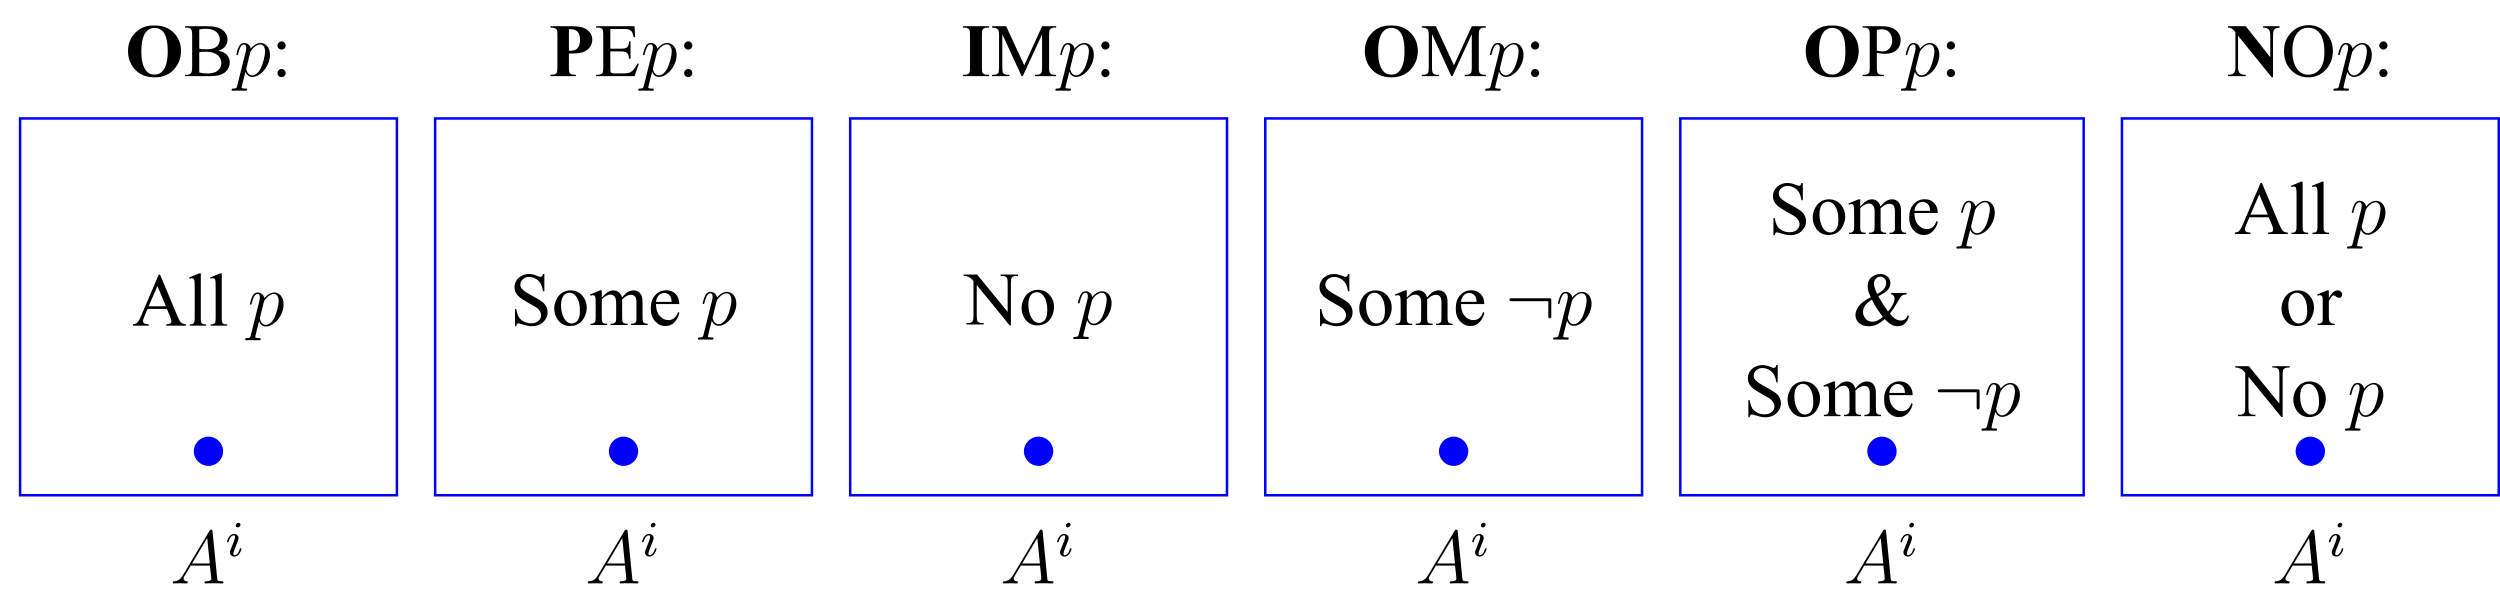 <?xml version="1.0" encoding="UTF-8"?>
<svg xmlns="http://www.w3.org/2000/svg" xmlns:xlink="http://www.w3.org/1999/xlink" width="396.6pt" height="96.54pt" viewBox="0 0 396.6 96.54" version="1.1">
<defs>
<g>
<symbol overflow="visible" id="glyph0-0">
<path style="stroke:none;" d="M 1.656 0 L 1.656 -7.469 L 7.641 -7.469 L 7.641 0 Z M 1.844 -0.188 L 7.453 -0.188 L 7.453 -7.281 L 1.844 -7.281 Z M 1.844 -0.188 "/>
</symbol>
<symbol overflow="visible" id="glyph0-1">
<path style="stroke:none;" d="M 5.469 -2.656 L 2.406 -2.656 L 1.875 -1.406 C 1.738 -1.094 1.672 -0.863 1.672 -0.719 C 1.672 -0.594 1.727 -0.484 1.844 -0.391 C 1.957 -0.297 2.203 -0.238 2.578 -0.219 L 2.578 0 L 0.094 0 L 0.094 -0.219 C 0.426 -0.27 0.641 -0.344 0.734 -0.438 C 0.93 -0.625 1.148 -1.004 1.391 -1.578 L 4.172 -8.094 L 4.391 -8.094 L 7.141 -1.516 C 7.359 -0.984 7.555 -0.641 7.734 -0.484 C 7.922 -0.328 8.176 -0.238 8.5 -0.219 L 8.5 0 L 5.375 0 L 5.375 -0.219 C 5.688 -0.227 5.898 -0.273 6.016 -0.359 C 6.129 -0.453 6.188 -0.566 6.188 -0.703 C 6.188 -0.867 6.109 -1.141 5.953 -1.516 Z M 5.312 -3.078 L 3.969 -6.281 L 2.578 -3.078 Z M 5.312 -3.078 "/>
</symbol>
<symbol overflow="visible" id="glyph0-2">
<path style="stroke:none;" d="M 2.219 -8.297 L 2.219 -1.203 C 2.219 -0.867 2.238 -0.645 2.281 -0.531 C 2.332 -0.426 2.406 -0.344 2.5 -0.281 C 2.602 -0.227 2.797 -0.203 3.078 -0.203 L 3.078 0 L 0.453 0 L 0.453 -0.203 C 0.703 -0.203 0.867 -0.227 0.953 -0.281 C 1.047 -0.332 1.117 -0.414 1.172 -0.531 C 1.223 -0.656 1.25 -0.879 1.25 -1.203 L 1.25 -6.062 C 1.25 -6.664 1.234 -7.035 1.203 -7.172 C 1.172 -7.316 1.125 -7.41 1.062 -7.453 C 1.008 -7.504 0.938 -7.531 0.844 -7.531 C 0.738 -7.531 0.609 -7.5 0.453 -7.438 L 0.359 -7.641 L 1.953 -8.297 Z M 2.219 -8.297 "/>
</symbol>
<symbol overflow="visible" id="glyph0-3">
<path style="stroke:none;" d="M 5.516 -4.031 C 6.066 -3.914 6.477 -3.734 6.75 -3.484 C 7.125 -3.117 7.312 -2.68 7.312 -2.172 C 7.312 -1.773 7.188 -1.395 6.938 -1.031 C 6.695 -0.676 6.359 -0.414 5.922 -0.25 C 5.484 -0.082 4.82 0 3.938 0 L 0.203 0 L 0.203 -0.219 L 0.5 -0.219 C 0.832 -0.219 1.066 -0.32 1.203 -0.531 C 1.297 -0.664 1.344 -0.957 1.344 -1.406 L 1.344 -6.516 C 1.344 -7.004 1.285 -7.312 1.172 -7.438 C 1.023 -7.613 0.801 -7.703 0.5 -7.703 L 0.203 -7.703 L 0.203 -7.922 L 3.625 -7.922 C 4.258 -7.922 4.77 -7.875 5.156 -7.781 C 5.738 -7.633 6.18 -7.383 6.484 -7.031 C 6.797 -6.676 6.953 -6.266 6.953 -5.797 C 6.953 -5.398 6.832 -5.047 6.594 -4.734 C 6.352 -4.422 5.992 -4.188 5.516 -4.031 Z M 2.469 -4.359 C 2.602 -4.328 2.766 -4.301 2.953 -4.281 C 3.141 -4.27 3.344 -4.266 3.562 -4.266 C 4.133 -4.266 4.562 -4.328 4.844 -4.453 C 5.133 -4.578 5.352 -4.766 5.5 -5.016 C 5.656 -5.273 5.734 -5.551 5.734 -5.844 C 5.734 -6.312 5.539 -6.707 5.156 -7.031 C 4.781 -7.352 4.234 -7.516 3.516 -7.516 C 3.129 -7.516 2.781 -7.473 2.469 -7.391 Z M 2.469 -0.578 C 2.914 -0.473 3.359 -0.422 3.797 -0.422 C 4.504 -0.422 5.039 -0.578 5.406 -0.891 C 5.781 -1.203 5.969 -1.594 5.969 -2.062 C 5.969 -2.375 5.883 -2.672 5.719 -2.953 C 5.551 -3.234 5.273 -3.457 4.891 -3.625 C 4.516 -3.789 4.051 -3.875 3.5 -3.875 C 3.258 -3.875 3.051 -3.867 2.875 -3.859 C 2.707 -3.848 2.57 -3.832 2.469 -3.812 Z M 2.469 -0.578 "/>
</symbol>
<symbol overflow="visible" id="glyph0-4">
<path style="stroke:none;" d="M 1.688 -5.516 C 1.863 -5.516 2.016 -5.445 2.141 -5.312 C 2.266 -5.188 2.328 -5.035 2.328 -4.859 C 2.328 -4.68 2.266 -4.531 2.141 -4.406 C 2.016 -4.281 1.863 -4.219 1.688 -4.219 C 1.508 -4.219 1.352 -4.281 1.219 -4.406 C 1.094 -4.531 1.031 -4.68 1.031 -4.859 C 1.031 -5.035 1.094 -5.188 1.219 -5.312 C 1.352 -5.445 1.508 -5.516 1.688 -5.516 Z M 1.672 -1.141 C 1.859 -1.141 2.016 -1.07 2.141 -0.938 C 2.266 -0.812 2.328 -0.66 2.328 -0.484 C 2.328 -0.305 2.258 -0.156 2.125 -0.031 C 2 0.094 1.848 0.156 1.672 0.156 C 1.492 0.156 1.344 0.094 1.219 -0.031 C 1.094 -0.156 1.031 -0.305 1.031 -0.484 C 1.031 -0.66 1.094 -0.812 1.219 -0.938 C 1.344 -1.07 1.492 -1.141 1.672 -1.141 Z M 1.672 -1.141 "/>
</symbol>
<symbol overflow="visible" id="glyph0-5">
<path style="stroke:none;" d="M 5.484 -8.094 L 5.484 -5.359 L 5.266 -5.359 C 5.191 -5.879 5.062 -6.297 4.875 -6.609 C 4.695 -6.922 4.441 -7.164 4.109 -7.344 C 3.773 -7.531 3.43 -7.625 3.078 -7.625 C 2.672 -7.625 2.332 -7.5 2.062 -7.25 C 1.801 -7.008 1.672 -6.734 1.672 -6.422 C 1.672 -6.172 1.754 -5.945 1.922 -5.75 C 2.16 -5.457 2.734 -5.07 3.641 -4.594 C 4.379 -4.188 4.883 -3.879 5.156 -3.672 C 5.426 -3.461 5.633 -3.211 5.781 -2.922 C 5.926 -2.629 6 -2.328 6 -2.016 C 6 -1.422 5.766 -0.906 5.297 -0.469 C 4.836 -0.031 4.242 0.188 3.516 0.188 C 3.285 0.188 3.066 0.164 2.859 0.125 C 2.742 0.102 2.492 0.035 2.109 -0.078 C 1.734 -0.203 1.492 -0.266 1.391 -0.266 C 1.297 -0.266 1.219 -0.234 1.156 -0.172 C 1.102 -0.117 1.062 0 1.031 0.188 L 0.828 0.188 L 0.828 -2.531 L 1.031 -2.531 C 1.133 -1.969 1.27 -1.539 1.438 -1.25 C 1.613 -0.969 1.879 -0.734 2.234 -0.547 C 2.586 -0.367 2.973 -0.281 3.391 -0.281 C 3.879 -0.281 4.266 -0.406 4.547 -0.656 C 4.828 -0.914 4.969 -1.219 4.969 -1.562 C 4.969 -1.758 4.91 -1.957 4.797 -2.156 C 4.691 -2.352 4.531 -2.539 4.312 -2.719 C 4.156 -2.832 3.738 -3.078 3.062 -3.453 C 2.383 -3.836 1.898 -4.141 1.609 -4.359 C 1.328 -4.586 1.113 -4.836 0.969 -5.109 C 0.82 -5.379 0.75 -5.68 0.75 -6.016 C 0.75 -6.578 0.961 -7.062 1.391 -7.469 C 1.828 -7.883 2.383 -8.094 3.062 -8.094 C 3.477 -8.094 3.926 -7.988 4.406 -7.781 C 4.625 -7.688 4.773 -7.641 4.859 -7.641 C 4.961 -7.641 5.047 -7.672 5.109 -7.734 C 5.172 -7.797 5.223 -7.914 5.266 -8.094 Z M 5.484 -8.094 "/>
</symbol>
<symbol overflow="visible" id="glyph0-6">
<path style="stroke:none;" d="M 2.984 -5.5 C 3.797 -5.5 4.445 -5.191 4.938 -4.578 C 5.352 -4.055 5.562 -3.453 5.562 -2.766 C 5.562 -2.285 5.445 -1.801 5.219 -1.312 C 4.988 -0.82 4.672 -0.453 4.266 -0.203 C 3.867 0.035 3.422 0.156 2.922 0.156 C 2.117 0.156 1.477 -0.16 1 -0.797 C 0.602 -1.336 0.406 -1.945 0.406 -2.625 C 0.406 -3.113 0.523 -3.598 0.766 -4.078 C 1.004 -4.566 1.32 -4.926 1.719 -5.156 C 2.125 -5.383 2.547 -5.5 2.984 -5.5 Z M 2.812 -5.125 C 2.602 -5.125 2.395 -5.062 2.188 -4.938 C 1.977 -4.812 1.805 -4.594 1.672 -4.281 C 1.547 -3.977 1.484 -3.586 1.484 -3.109 C 1.484 -2.328 1.641 -1.656 1.953 -1.094 C 2.266 -0.531 2.672 -0.25 3.172 -0.25 C 3.547 -0.25 3.859 -0.406 4.109 -0.719 C 4.359 -1.031 4.484 -1.566 4.484 -2.328 C 4.484 -3.273 4.273 -4.02 3.859 -4.562 C 3.586 -4.938 3.238 -5.125 2.812 -5.125 Z M 2.812 -5.125 "/>
</symbol>
<symbol overflow="visible" id="glyph0-7">
<path style="stroke:none;" d="M 1.969 -4.359 C 2.352 -4.754 2.582 -4.977 2.656 -5.031 C 2.82 -5.188 3.004 -5.301 3.203 -5.375 C 3.41 -5.457 3.613 -5.5 3.812 -5.5 C 4.145 -5.5 4.43 -5.398 4.672 -5.203 C 4.922 -5.016 5.086 -4.734 5.172 -4.359 C 5.566 -4.828 5.898 -5.133 6.172 -5.281 C 6.453 -5.426 6.738 -5.5 7.031 -5.5 C 7.312 -5.5 7.562 -5.426 7.781 -5.281 C 8.008 -5.133 8.188 -4.895 8.312 -4.562 C 8.395 -4.344 8.438 -3.988 8.438 -3.5 L 8.438 -1.203 C 8.438 -0.867 8.461 -0.641 8.516 -0.516 C 8.555 -0.43 8.629 -0.359 8.734 -0.297 C 8.836 -0.234 9.008 -0.203 9.25 -0.203 L 9.25 0 L 6.609 0 L 6.609 -0.203 L 6.719 -0.203 C 6.945 -0.203 7.125 -0.25 7.25 -0.344 C 7.344 -0.406 7.41 -0.504 7.453 -0.641 C 7.461 -0.703 7.469 -0.891 7.469 -1.203 L 7.469 -3.5 C 7.469 -3.938 7.414 -4.25 7.312 -4.438 C 7.156 -4.676 6.91 -4.797 6.578 -4.797 C 6.379 -4.797 6.176 -4.742 5.969 -4.641 C 5.758 -4.547 5.504 -4.359 5.203 -4.078 L 5.188 -4.016 L 5.203 -3.766 L 5.203 -1.203 C 5.203 -0.836 5.223 -0.609 5.266 -0.516 C 5.305 -0.43 5.383 -0.359 5.5 -0.297 C 5.613 -0.234 5.805 -0.203 6.078 -0.203 L 6.078 0 L 3.375 0 L 3.375 -0.203 C 3.664 -0.203 3.867 -0.238 3.984 -0.312 C 4.098 -0.383 4.176 -0.488 4.219 -0.625 C 4.238 -0.695 4.25 -0.891 4.25 -1.203 L 4.25 -3.5 C 4.25 -3.938 4.18 -4.254 4.047 -4.453 C 3.879 -4.703 3.641 -4.828 3.328 -4.828 C 3.117 -4.828 2.91 -4.77 2.703 -4.656 C 2.379 -4.477 2.133 -4.285 1.969 -4.078 L 1.969 -1.203 C 1.969 -0.859 1.988 -0.633 2.031 -0.531 C 2.082 -0.426 2.156 -0.344 2.25 -0.281 C 2.344 -0.227 2.535 -0.203 2.828 -0.203 L 2.828 0 L 0.188 0 L 0.188 -0.203 C 0.426 -0.203 0.594 -0.227 0.688 -0.281 C 0.789 -0.344 0.867 -0.43 0.922 -0.547 C 0.973 -0.66 1 -0.879 1 -1.203 L 1 -3.25 C 1 -3.832 0.984 -4.211 0.953 -4.391 C 0.922 -4.516 0.875 -4.602 0.812 -4.656 C 0.758 -4.707 0.68 -4.734 0.578 -4.734 C 0.473 -4.734 0.344 -4.703 0.188 -4.641 L 0.094 -4.844 L 1.703 -5.5 L 1.969 -5.5 Z M 1.969 -4.359 "/>
</symbol>
<symbol overflow="visible" id="glyph0-8">
<path style="stroke:none;" d="M 1.266 -3.328 C 1.266 -2.535 1.457 -1.914 1.844 -1.469 C 2.238 -1.008 2.695 -0.781 3.219 -0.781 C 3.57 -0.781 3.875 -0.875 4.125 -1.062 C 4.383 -1.258 4.602 -1.594 4.781 -2.062 L 4.969 -1.953 C 4.883 -1.422 4.645 -0.938 4.25 -0.5 C 3.863 -0.062 3.375 0.156 2.781 0.156 C 2.133 0.156 1.582 -0.094 1.125 -0.594 C 0.664 -1.094 0.438 -1.766 0.438 -2.609 C 0.438 -3.516 0.672 -4.223 1.141 -4.734 C 1.609 -5.254 2.195 -5.516 2.906 -5.516 C 3.508 -5.516 4.004 -5.316 4.391 -4.922 C 4.773 -4.523 4.969 -3.992 4.969 -3.328 Z M 1.266 -3.672 L 3.75 -3.672 C 3.727 -4.016 3.688 -4.254 3.625 -4.391 C 3.531 -4.609 3.383 -4.781 3.188 -4.906 C 3 -5.031 2.797 -5.094 2.578 -5.094 C 2.254 -5.094 1.969 -4.969 1.719 -4.719 C 1.469 -4.469 1.316 -4.117 1.266 -3.672 Z M 1.266 -3.672 "/>
</symbol>
<symbol overflow="visible" id="glyph0-9">
<path style="stroke:none;" d="M 2.5 -7.484 L 2.5 -4.359 L 4.234 -4.359 C 4.691 -4.359 4.992 -4.426 5.141 -4.562 C 5.348 -4.738 5.461 -5.051 5.484 -5.5 L 5.703 -5.5 L 5.703 -2.75 L 5.484 -2.75 C 5.43 -3.133 5.375 -3.379 5.312 -3.484 C 5.25 -3.617 5.133 -3.723 4.969 -3.797 C 4.812 -3.879 4.566 -3.922 4.234 -3.922 L 2.5 -3.922 L 2.5 -1.312 C 2.5 -0.969 2.516 -0.754 2.547 -0.672 C 2.578 -0.598 2.629 -0.539 2.703 -0.5 C 2.785 -0.457 2.938 -0.438 3.156 -0.438 L 4.5 -0.438 C 4.945 -0.438 5.27 -0.469 5.469 -0.531 C 5.664 -0.594 5.859 -0.711 6.047 -0.891 C 6.297 -1.129 6.547 -1.492 6.797 -1.984 L 7.031 -1.984 L 6.344 0 L 0.25 0 L 0.25 -0.219 L 0.531 -0.219 C 0.719 -0.219 0.895 -0.258 1.062 -0.344 C 1.188 -0.406 1.27 -0.5 1.312 -0.625 C 1.352 -0.75 1.375 -1.004 1.375 -1.391 L 1.375 -6.531 C 1.375 -7.039 1.32 -7.352 1.219 -7.469 C 1.082 -7.625 0.852 -7.703 0.531 -7.703 L 0.25 -7.703 L 0.25 -7.922 L 6.344 -7.922 L 6.438 -6.188 L 6.203 -6.188 C 6.117 -6.602 6.023 -6.883 5.922 -7.031 C 5.828 -7.188 5.68 -7.305 5.484 -7.391 C 5.336 -7.453 5.066 -7.484 4.672 -7.484 Z M 2.5 -7.484 "/>
</symbol>
<symbol overflow="visible" id="glyph0-10">
<path style="stroke:none;" d="M -0.156 -7.922 L 1.984 -7.922 L 6.828 -1.984 L 6.828 -6.547 C 6.828 -7.023 6.773 -7.328 6.672 -7.453 C 6.523 -7.617 6.297 -7.703 5.984 -7.703 L 5.703 -7.703 L 5.703 -7.922 L 8.469 -7.922 L 8.469 -7.703 L 8.188 -7.703 C 7.852 -7.703 7.613 -7.598 7.469 -7.391 C 7.383 -7.266 7.344 -6.984 7.344 -6.547 L 7.344 0.125 L 7.125 0.125 L 1.922 -6.25 L 1.922 -1.375 C 1.922 -0.883 1.973 -0.582 2.078 -0.469 C 2.223 -0.301 2.445 -0.219 2.75 -0.219 L 3.031 -0.219 L 3.031 0 L 0.281 0 L 0.281 -0.219 L 0.547 -0.219 C 0.891 -0.219 1.129 -0.316 1.266 -0.516 C 1.359 -0.641 1.406 -0.926 1.406 -1.375 L 1.406 -6.875 C 1.176 -7.145 1 -7.32 0.875 -7.406 C 0.758 -7.488 0.586 -7.566 0.359 -7.641 C 0.242 -7.68 0.07 -7.703 -0.156 -7.703 Z M -0.156 -7.922 "/>
</symbol>
<symbol overflow="visible" id="glyph0-11">
<path style="stroke:none;" d="M 4.891 0 L 1.828 -6.656 L 1.828 -1.375 C 1.828 -0.883 1.879 -0.582 1.984 -0.469 C 2.129 -0.301 2.359 -0.219 2.672 -0.219 L 2.953 -0.219 L 2.953 0 L 0.203 0 L 0.203 -0.219 L 0.484 -0.219 C 0.816 -0.219 1.051 -0.316 1.188 -0.516 C 1.27 -0.641 1.312 -0.926 1.312 -1.375 L 1.312 -6.547 C 1.312 -6.891 1.273 -7.141 1.203 -7.297 C 1.148 -7.41 1.051 -7.504 0.906 -7.578 C 0.758 -7.66 0.523 -7.703 0.203 -7.703 L 0.203 -7.922 L 2.438 -7.922 L 5.312 -1.719 L 8.141 -7.922 L 10.375 -7.922 L 10.375 -7.703 L 10.109 -7.703 C 9.766 -7.703 9.523 -7.598 9.391 -7.391 C 9.297 -7.266 9.25 -6.984 9.25 -6.547 L 9.25 -1.375 C 9.25 -0.883 9.305 -0.582 9.422 -0.469 C 9.566 -0.301 9.797 -0.219 10.109 -0.219 L 10.375 -0.219 L 10.375 0 L 7.016 0 L 7.016 -0.219 L 7.297 -0.219 C 7.629 -0.219 7.863 -0.316 8 -0.516 C 8.094 -0.641 8.141 -0.926 8.141 -1.375 L 8.141 -6.656 L 5.078 0 Z M 4.891 0 "/>
</symbol>
<symbol overflow="visible" id="glyph0-12">
<path style="stroke:none;" d="M 6.094 -5.094 L 8.547 -5.094 L 8.547 -4.875 C 8.211 -4.852 7.961 -4.781 7.797 -4.656 C 7.641 -4.531 7.391 -4.156 7.047 -3.531 C 6.703 -2.914 6.316 -2.344 5.891 -1.812 C 6.234 -1.406 6.539 -1.117 6.812 -0.953 C 7.082 -0.797 7.359 -0.719 7.641 -0.719 C 7.91 -0.719 8.141 -0.789 8.328 -0.938 C 8.516 -1.082 8.645 -1.297 8.719 -1.578 L 8.938 -1.422 C 8.789 -0.867 8.555 -0.461 8.234 -0.203 C 7.922 0.055 7.551 0.188 7.125 0.188 C 6.801 0.188 6.473 0.098 6.141 -0.078 C 5.816 -0.254 5.461 -0.547 5.078 -0.953 C 4.598 -0.523 4.16 -0.227 3.766 -0.062 C 3.379 0.102 2.969 0.188 2.531 0.188 C 1.883 0.188 1.375 0.016 1 -0.328 C 0.625 -0.672 0.438 -1.082 0.438 -1.562 C 0.438 -2.031 0.602 -2.5 0.938 -2.969 C 1.281 -3.438 1.922 -3.922 2.859 -4.422 C 2.672 -4.828 2.539 -5.16 2.469 -5.422 C 2.406 -5.68 2.375 -5.926 2.375 -6.156 C 2.375 -6.82 2.617 -7.332 3.109 -7.688 C 3.492 -7.957 3.93 -8.094 4.422 -8.094 C 4.879 -8.094 5.254 -7.953 5.547 -7.672 C 5.836 -7.398 5.984 -7.066 5.984 -6.672 C 5.984 -6.254 5.844 -5.891 5.562 -5.578 C 5.281 -5.273 4.781 -4.938 4.062 -4.562 C 4.562 -3.688 5.078 -2.879 5.609 -2.141 C 6.297 -2.961 6.641 -3.656 6.641 -4.219 C 6.641 -4.395 6.582 -4.551 6.469 -4.688 C 6.383 -4.789 6.258 -4.852 6.094 -4.875 Z M 3.875 -4.938 C 4.352 -5.164 4.711 -5.426 4.953 -5.719 C 5.191 -6.008 5.312 -6.336 5.312 -6.703 C 5.312 -6.984 5.223 -7.211 5.047 -7.391 C 4.879 -7.578 4.664 -7.672 4.406 -7.672 C 4.07 -7.672 3.816 -7.551 3.641 -7.312 C 3.461 -7.082 3.375 -6.852 3.375 -6.625 C 3.375 -6.438 3.406 -6.223 3.469 -5.984 C 3.539 -5.742 3.676 -5.395 3.875 -4.938 Z M 4.781 -1.297 C 4.258 -1.992 3.898 -2.504 3.703 -2.828 C 3.504 -3.148 3.285 -3.551 3.047 -4.031 C 2.586 -3.758 2.238 -3.461 2 -3.141 C 1.758 -2.816 1.641 -2.469 1.641 -2.094 C 1.641 -1.676 1.773 -1.312 2.047 -1 C 2.316 -0.688 2.68 -0.531 3.141 -0.531 C 3.379 -0.531 3.613 -0.578 3.844 -0.672 C 4.07 -0.766 4.383 -0.973 4.781 -1.297 Z M 4.781 -1.297 "/>
</symbol>
<symbol overflow="visible" id="glyph0-13">
<path style="stroke:none;" d="M 2.453 -3.703 L 2.453 -1.406 C 2.453 -0.906 2.504 -0.594 2.609 -0.469 C 2.766 -0.301 2.988 -0.219 3.281 -0.219 L 3.594 -0.219 L 3.594 0 L 0.203 0 L 0.203 -0.219 L 0.5 -0.219 C 0.832 -0.219 1.07 -0.328 1.219 -0.547 C 1.289 -0.66 1.328 -0.945 1.328 -1.406 L 1.328 -6.516 C 1.328 -7.016 1.273 -7.32 1.172 -7.438 C 1.023 -7.613 0.801 -7.703 0.5 -7.703 L 0.203 -7.703 L 0.203 -7.922 L 3.094 -7.922 C 3.801 -7.922 4.359 -7.844 4.766 -7.688 C 5.18 -7.539 5.531 -7.297 5.812 -6.953 C 6.094 -6.609 6.234 -6.195 6.234 -5.719 C 6.234 -5.07 6.02 -4.547 5.594 -4.141 C 5.164 -3.742 4.562 -3.547 3.781 -3.547 C 3.594 -3.547 3.383 -3.555 3.156 -3.578 C 2.938 -3.609 2.703 -3.648 2.453 -3.703 Z M 2.453 -4.031 C 2.66 -4 2.844 -3.973 3 -3.953 C 3.156 -3.93 3.289 -3.922 3.406 -3.922 C 3.812 -3.922 4.16 -4.078 4.453 -4.391 C 4.742 -4.703 4.891 -5.109 4.891 -5.609 C 4.891 -5.953 4.82 -6.27 4.688 -6.562 C 4.551 -6.852 4.352 -7.07 4.094 -7.219 C 3.832 -7.363 3.539 -7.438 3.219 -7.438 C 3.02 -7.438 2.766 -7.398 2.453 -7.328 Z M 2.453 -4.031 "/>
</symbol>
<symbol overflow="visible" id="glyph0-14">
<path style="stroke:none;" d="M 1.938 -5.5 L 1.938 -4.297 C 2.383 -5.098 2.844 -5.5 3.312 -5.5 C 3.531 -5.5 3.707 -5.43 3.844 -5.297 C 3.988 -5.172 4.062 -5.023 4.062 -4.859 C 4.062 -4.703 4.008 -4.57 3.906 -4.469 C 3.801 -4.363 3.68 -4.312 3.547 -4.312 C 3.41 -4.312 3.254 -4.379 3.078 -4.516 C 2.91 -4.648 2.785 -4.719 2.703 -4.719 C 2.641 -4.719 2.566 -4.676 2.484 -4.594 C 2.305 -4.438 2.125 -4.176 1.938 -3.812 L 1.938 -1.25 C 1.938 -0.957 1.973 -0.734 2.047 -0.578 C 2.098 -0.473 2.188 -0.383 2.312 -0.312 C 2.445 -0.238 2.633 -0.203 2.875 -0.203 L 2.875 0 L 0.141 0 L 0.141 -0.203 C 0.41 -0.203 0.609 -0.25 0.734 -0.344 C 0.836 -0.406 0.91 -0.504 0.953 -0.641 C 0.961 -0.703 0.969 -0.891 0.969 -1.203 L 0.969 -3.281 C 0.969 -3.895 0.957 -4.258 0.938 -4.375 C 0.914 -4.5 0.867 -4.586 0.797 -4.641 C 0.723 -4.703 0.641 -4.734 0.547 -4.734 C 0.422 -4.734 0.285 -4.703 0.141 -4.641 L 0.078 -4.844 L 1.688 -5.5 Z M 1.938 -5.5 "/>
</symbol>
<symbol overflow="visible" id="glyph0-15">
<path style="stroke:none;" d="M 4.375 -8.094 C 5.395 -8.094 6.281 -7.703 7.031 -6.922 C 7.789 -6.141 8.172 -5.164 8.172 -4 C 8.172 -2.801 7.789 -1.801 7.031 -1 C 6.27 -0.207 5.352 0.188 4.281 0.188 C 3.188 0.188 2.27 -0.195 1.531 -0.969 C 0.789 -1.75 0.422 -2.754 0.422 -3.984 C 0.422 -5.242 0.848 -6.27 1.703 -7.062 C 2.441 -7.75 3.332 -8.094 4.375 -8.094 Z M 4.266 -7.672 C 3.555 -7.672 2.988 -7.406 2.562 -6.875 C 2.02 -6.227 1.75 -5.273 1.75 -4.016 C 1.75 -2.723 2.023 -1.727 2.578 -1.031 C 3.004 -0.5 3.566 -0.234 4.266 -0.234 C 5.004 -0.234 5.613 -0.52 6.094 -1.094 C 6.582 -1.676 6.828 -2.594 6.828 -3.844 C 6.828 -5.195 6.562 -6.207 6.031 -6.875 C 5.602 -7.406 5.016 -7.672 4.266 -7.672 Z M 4.266 -7.672 "/>
</symbol>
<symbol overflow="visible" id="glyph1-0">
<path style="stroke:none;" d=""/>
</symbol>
<symbol overflow="visible" id="glyph1-1">
<path style="stroke:none;" d="M 0.516 1.516 C 0.438 1.875 0.375 1.969 -0.109 1.969 C -0.25 1.969 -0.375 1.969 -0.375 2.203 C -0.375 2.219 -0.359 2.312 -0.234 2.312 C -0.078 2.312 0.094 2.297 0.25 2.297 L 0.766 2.297 C 1.016 2.297 1.625 2.312 1.875 2.312 C 1.953 2.312 2.094 2.312 2.094 2.109 C 2.094 1.969 2.016 1.969 1.812 1.969 C 1.25 1.969 1.219 1.891 1.219 1.797 C 1.219 1.656 1.75 -0.406 1.828 -0.688 C 1.953 -0.344 2.281 0.125 2.906 0.125 C 4.25 0.125 5.719 -1.641 5.719 -3.391 C 5.719 -4.5 5.094 -5.266 4.203 -5.266 C 3.438 -5.266 2.781 -4.531 2.656 -4.359 C 2.562 -4.953 2.094 -5.266 1.609 -5.266 C 1.266 -5.266 0.984 -5.109 0.766 -4.656 C 0.547 -4.219 0.375 -3.484 0.375 -3.438 C 0.375 -3.391 0.438 -3.328 0.516 -3.328 C 0.609 -3.328 0.625 -3.344 0.688 -3.625 C 0.875 -4.328 1.094 -5.031 1.578 -5.031 C 1.859 -5.031 1.953 -4.844 1.953 -4.484 C 1.953 -4.203 1.906 -4.078 1.859 -3.859 Z M 2.578 -3.734 C 2.672 -4.062 3 -4.406 3.188 -4.578 C 3.328 -4.703 3.719 -5.031 4.172 -5.031 C 4.703 -5.031 4.938 -4.5 4.938 -3.891 C 4.938 -3.312 4.609 -1.953 4.297 -1.344 C 4 -0.688 3.453 -0.125 2.906 -0.125 C 2.094 -0.125 1.953 -1.141 1.953 -1.188 C 1.953 -1.234 1.984 -1.328 2 -1.391 Z M 2.578 -3.734 "/>
</symbol>
<symbol overflow="visible" id="glyph1-2">
<path style="stroke:none;" d="M 2.031 -1.328 C 1.609 -0.625 1.203 -0.375 0.641 -0.344 C 0.5 -0.328 0.406 -0.328 0.406 -0.125 C 0.406 -0.047 0.469 0 0.547 0 C 0.766 0 1.297 -0.031 1.516 -0.031 C 1.859 -0.031 2.25 0 2.578 0 C 2.656 0 2.797 0 2.797 -0.234 C 2.797 -0.328 2.703 -0.344 2.625 -0.344 C 2.359 -0.375 2.125 -0.469 2.125 -0.75 C 2.125 -0.922 2.203 -1.047 2.359 -1.312 L 3.266 -2.828 L 6.312 -2.828 C 6.328 -2.719 6.328 -2.625 6.328 -2.516 C 6.375 -2.203 6.516 -0.953 6.516 -0.734 C 6.516 -0.375 5.906 -0.344 5.719 -0.344 C 5.578 -0.344 5.453 -0.344 5.453 -0.125 C 5.453 0 5.562 0 5.625 0 C 5.828 0 6.078 -0.031 6.281 -0.031 L 6.953 -0.031 C 7.688 -0.031 8.219 0 8.219 0 C 8.312 0 8.438 0 8.438 -0.234 C 8.438 -0.344 8.328 -0.344 8.156 -0.344 C 7.5 -0.344 7.484 -0.453 7.453 -0.812 L 6.719 -8.266 C 6.688 -8.516 6.641 -8.531 6.516 -8.531 C 6.391 -8.531 6.328 -8.516 6.219 -8.328 Z M 3.469 -3.172 L 5.875 -7.188 L 6.281 -3.172 Z M 3.469 -3.172 "/>
</symbol>
<symbol overflow="visible" id="glyph2-0">
<path style="stroke:none;" d="M 1.656 0 L 1.656 -7.469 L 7.641 -7.469 L 7.641 0 Z M 1.844 -0.188 L 7.453 -0.188 L 7.453 -7.281 L 1.844 -7.281 Z M 1.844 -0.188 "/>
</symbol>
<symbol overflow="visible" id="glyph2-1">
<path style="stroke:none;" d="M 4.609 -8.031 C 5.867 -8.07 6.895 -7.703 7.688 -6.922 C 8.477 -6.141 8.875 -5.16 8.875 -3.984 C 8.875 -2.984 8.578 -2.102 7.984 -1.344 C 7.211 -0.32 6.113 0.188 4.688 0.188 C 3.27 0.188 2.172 -0.297 1.391 -1.266 C 0.773 -2.023 0.469 -2.93 0.469 -3.984 C 0.469 -5.16 0.863 -6.141 1.656 -6.922 C 2.457 -7.703 3.441 -8.07 4.609 -8.031 Z M 4.688 -7.656 C 3.957 -7.656 3.406 -7.285 3.031 -6.547 C 2.727 -5.93 2.578 -5.055 2.578 -3.922 C 2.578 -2.578 2.812 -1.582 3.281 -0.938 C 3.613 -0.477 4.078 -0.25 4.672 -0.25 C 5.078 -0.25 5.41 -0.348 5.672 -0.547 C 6.016 -0.797 6.281 -1.191 6.469 -1.734 C 6.664 -2.285 6.766 -3 6.766 -3.875 C 6.766 -4.926 6.664 -5.711 6.469 -6.234 C 6.281 -6.754 6.035 -7.117 5.734 -7.328 C 5.43 -7.547 5.082 -7.656 4.688 -7.656 Z M 4.688 -7.656 "/>
</symbol>
<symbol overflow="visible" id="glyph2-2">
<path style="stroke:none;" d="M 3.234 -3.578 L 3.234 -1.391 C 3.234 -0.961 3.258 -0.691 3.312 -0.578 C 3.363 -0.473 3.453 -0.383 3.578 -0.312 C 3.711 -0.25 3.961 -0.219 4.328 -0.219 L 4.328 0 L 0.297 0 L 0.297 -0.219 C 0.672 -0.219 0.922 -0.25 1.047 -0.312 C 1.18 -0.383 1.273 -0.473 1.328 -0.578 C 1.379 -0.691 1.406 -0.961 1.406 -1.391 L 1.406 -6.531 C 1.406 -6.957 1.379 -7.223 1.328 -7.328 C 1.273 -7.441 1.18 -7.531 1.047 -7.594 C 0.91 -7.664 0.66 -7.703 0.297 -7.703 L 0.297 -7.922 L 3.75 -7.922 C 4.883 -7.922 5.695 -7.719 6.188 -7.312 C 6.688 -6.906 6.938 -6.398 6.938 -5.797 C 6.938 -5.273 6.773 -4.832 6.453 -4.469 C 6.141 -4.102 5.703 -3.852 5.141 -3.719 C 4.766 -3.625 4.129 -3.578 3.234 -3.578 Z M 3.234 -7.453 L 3.234 -4.031 C 3.359 -4.031 3.453 -4.031 3.516 -4.031 C 3.992 -4.031 4.359 -4.172 4.609 -4.453 C 4.867 -4.734 5 -5.172 5 -5.766 C 5 -6.348 4.867 -6.773 4.609 -7.047 C 4.359 -7.316 3.977 -7.453 3.469 -7.453 Z M 3.234 -7.453 "/>
</symbol>
<symbol overflow="visible" id="glyph2-3">
<path style="stroke:none;" d="M 4.375 -0.219 L 4.375 0 L 0.234 0 L 0.234 -0.219 L 0.5 -0.219 C 0.727 -0.219 0.914 -0.258 1.062 -0.344 C 1.156 -0.395 1.234 -0.488 1.297 -0.625 C 1.336 -0.719 1.359 -0.961 1.359 -1.359 L 1.359 -6.562 C 1.359 -6.969 1.332 -7.219 1.281 -7.312 C 1.238 -7.414 1.148 -7.504 1.016 -7.578 C 0.891 -7.66 0.719 -7.703 0.5 -7.703 L 0.234 -7.703 L 0.234 -7.922 L 4.375 -7.922 L 4.375 -7.703 L 4.109 -7.703 C 3.879 -7.703 3.695 -7.66 3.562 -7.578 C 3.457 -7.523 3.379 -7.43 3.328 -7.297 C 3.273 -7.203 3.25 -6.957 3.25 -6.562 L 3.25 -1.359 C 3.25 -0.953 3.27 -0.695 3.312 -0.594 C 3.363 -0.488 3.453 -0.398 3.578 -0.328 C 3.711 -0.254 3.891 -0.219 4.109 -0.219 Z M 4.375 -0.219 "/>
</symbol>
<symbol overflow="visible" id="glyph2-4">
<path style="stroke:none;" d="M 2.984 -7.922 L 6.875 -3 L 6.875 -6.406 C 6.875 -6.883 6.805 -7.207 6.672 -7.375 C 6.484 -7.594 6.172 -7.703 5.734 -7.703 L 5.734 -7.922 L 8.359 -7.922 L 8.359 -7.703 C 8.016 -7.66 7.785 -7.602 7.672 -7.531 C 7.555 -7.469 7.469 -7.359 7.406 -7.203 C 7.344 -7.047 7.312 -6.781 7.312 -6.406 L 7.312 0.188 L 7.109 0.188 L 1.766 -6.406 L 1.766 -1.375 C 1.766 -0.914 1.867 -0.609 2.078 -0.453 C 2.285 -0.297 2.523 -0.219 2.797 -0.219 L 2.984 -0.219 L 2.984 0 L 0.172 0 L 0.172 -0.219 C 0.609 -0.219 0.91 -0.305 1.078 -0.484 C 1.254 -0.66 1.344 -0.957 1.344 -1.375 L 1.344 -6.969 L 1.172 -7.172 C 1.004 -7.379 0.852 -7.516 0.719 -7.578 C 0.594 -7.648 0.41 -7.691 0.172 -7.703 L 0.172 -7.922 Z M 2.984 -7.922 "/>
</symbol>
<symbol overflow="visible" id="glyph3-0">
<path style="stroke:none;" d=""/>
</symbol>
<symbol overflow="visible" id="glyph3-1">
<path style="stroke:none;" d="M 2.375 -4.969 C 2.375 -5.141 2.25 -5.281 2.062 -5.281 C 1.859 -5.281 1.625 -5.078 1.625 -4.844 C 1.625 -4.672 1.75 -4.547 1.938 -4.547 C 2.141 -4.547 2.375 -4.734 2.375 -4.969 Z M 1.219 -2.047 L 0.781 -0.953 C 0.734 -0.828 0.703 -0.734 0.703 -0.594 C 0.703 -0.203 1 0.078 1.422 0.078 C 2.203 0.078 2.531 -1.031 2.531 -1.141 C 2.531 -1.219 2.469 -1.25 2.406 -1.25 C 2.312 -1.25 2.297 -1.188 2.266 -1.109 C 2.094 -0.469 1.766 -0.141 1.438 -0.141 C 1.344 -0.141 1.25 -0.188 1.25 -0.391 C 1.25 -0.594 1.312 -0.734 1.406 -0.984 C 1.484 -1.188 1.562 -1.406 1.656 -1.625 L 1.906 -2.266 C 1.969 -2.453 2.078 -2.703 2.078 -2.844 C 2.078 -3.234 1.75 -3.516 1.344 -3.516 C 0.578 -3.516 0.234 -2.406 0.234 -2.297 C 0.234 -2.219 0.297 -2.188 0.359 -2.188 C 0.469 -2.188 0.469 -2.234 0.5 -2.312 C 0.719 -3.078 1.078 -3.297 1.328 -3.297 C 1.438 -3.297 1.516 -3.25 1.516 -3.031 C 1.516 -2.953 1.5 -2.844 1.422 -2.594 Z M 1.219 -2.047 "/>
</symbol>
<symbol overflow="visible" id="glyph4-0">
<path style="stroke:none;" d=""/>
</symbol>
<symbol overflow="visible" id="glyph4-1">
<path style="stroke:none;" d="M 5.312 -2.984 C 5.312 -4.266 4.25 -5.312 2.984 -5.312 C 1.703 -5.312 0.656 -4.25 0.656 -2.984 C 0.656 -1.719 1.703 -0.672 2.984 -0.672 C 4.25 -0.672 5.312 -1.703 5.312 -2.984 Z M 5.312 -2.984 "/>
</symbol>
<symbol overflow="visible" id="glyph4-2">
<path style="stroke:none;" d="M 7.297 -3.828 C 7.297 -4.219 7.266 -4.25 6.891 -4.25 L 1.078 -4.25 C 0.875 -4.25 0.656 -4.25 0.656 -4.016 C 0.656 -3.781 0.875 -3.781 1.078 -3.781 L 6.828 -3.781 L 6.828 -1.5 C 6.828 -1.281 6.828 -1.062 7.062 -1.062 C 7.297 -1.062 7.297 -1.281 7.297 -1.5 Z M 7.297 -3.828 "/>
</symbol>
</g>
<clipPath id="clip1">
  <path d="M 336 18 L 396.602 18 L 396.602 79 L 336 79 Z M 336 18 "/>
</clipPath>
</defs>
<g id="surface1">
<path style="fill:none;stroke-width:0.399;stroke-linecap:butt;stroke-linejoin:miter;stroke:rgb(0%,0%,100%);stroke-opacity:1;stroke-miterlimit:10;" d="M -29.889 -29.889 L 29.889 -29.889 L 29.889 29.888 L -29.889 29.888 Z M -29.889 -29.889 " transform="matrix(1,0,0,-1,33.076,48.677)"/>
<g style="fill:rgb(0%,0%,0%);fill-opacity:1;">
  <use xlink:href="#glyph0-1" x="21.006" y="51.665"/>
  <use xlink:href="#glyph0-2" x="29.638" y="51.665"/>
  <use xlink:href="#glyph0-2" x="32.961" y="51.665"/>
</g>
<g style="fill:rgb(0%,0%,0%);fill-opacity:1;">
  <use xlink:href="#glyph1-1" x="39.271" y="51.665"/>
</g>
<g style="fill:rgb(0%,0%,0%);fill-opacity:1;">
  <use xlink:href="#glyph2-1" x="19.841" y="12.081"/>
</g>
<g style="fill:rgb(0%,0%,0%);fill-opacity:1;">
  <use xlink:href="#glyph0-3" x="29.14" y="12.081"/>
</g>
<g style="fill:rgb(0%,0%,0%);fill-opacity:1;">
  <use xlink:href="#glyph1-1" x="37.114" y="12.081"/>
</g>
<g style="fill:rgb(0%,0%,0%);fill-opacity:1;">
  <use xlink:href="#glyph0-4" x="42.989" y="12.081"/>
</g>
<g style="fill:rgb(0%,0%,0%);fill-opacity:1;">
  <use xlink:href="#glyph1-2" x="26.998" y="92.556"/>
</g>
<g style="fill:rgb(0%,0%,0%);fill-opacity:1;">
  <use xlink:href="#glyph3-1" x="35.773" y="88.217"/>
</g>
<g style="fill:rgb(0%,0%,100%);fill-opacity:1;">
  <use xlink:href="#glyph4-1" x="30.087" y="74.581"/>
</g>
<path style="fill:none;stroke-width:0.399;stroke-linecap:butt;stroke-linejoin:miter;stroke:rgb(0%,0%,100%);stroke-opacity:1;stroke-miterlimit:10;" d="M 35.955 -29.889 L 95.733 -29.889 L 95.733 29.888 L 35.955 29.888 Z M 35.955 -29.889 " transform="matrix(1,0,0,-1,33.076,48.677)"/>
<g style="fill:rgb(0%,0%,0%);fill-opacity:1;">
  <use xlink:href="#glyph0-5" x="80.872" y="51.563"/>
  <use xlink:href="#glyph0-6" x="87.519" y="51.563"/>
  <use xlink:href="#glyph0-7" x="93.497" y="51.563"/>
  <use xlink:href="#glyph0-8" x="102.798" y="51.563"/>
</g>
<g style="fill:rgb(0%,0%,0%);fill-opacity:1;">
  <use xlink:href="#glyph1-1" x="111.093" y="51.563"/>
</g>
<g style="fill:rgb(0%,0%,0%);fill-opacity:1;">
  <use xlink:href="#glyph2-2" x="87.019" y="12.081"/>
</g>
<g style="fill:rgb(0%,0%,0%);fill-opacity:1;">
  <use xlink:href="#glyph0-9" x="94.322" y="12.081"/>
</g>
<g style="fill:rgb(0%,0%,0%);fill-opacity:1;">
  <use xlink:href="#glyph1-1" x="101.624" y="12.081"/>
</g>
<g style="fill:rgb(0%,0%,0%);fill-opacity:1;">
  <use xlink:href="#glyph0-4" x="107.499" y="12.081"/>
</g>
<g style="fill:rgb(0%,0%,0%);fill-opacity:1;">
  <use xlink:href="#glyph1-2" x="92.842" y="92.556"/>
</g>
<g style="fill:rgb(0%,0%,0%);fill-opacity:1;">
  <use xlink:href="#glyph3-1" x="101.617" y="88.217"/>
</g>
<g style="fill:rgb(0%,0%,100%);fill-opacity:1;">
  <use xlink:href="#glyph4-1" x="95.932" y="74.581"/>
</g>
<path style="fill:none;stroke-width:0.399;stroke-linecap:butt;stroke-linejoin:miter;stroke:rgb(0%,0%,100%);stroke-opacity:1;stroke-miterlimit:10;" d="M 101.799 -29.889 L 161.576 -29.889 L 161.576 29.888 L 101.799 29.888 Z M 101.799 -29.889 " transform="matrix(1,0,0,-1,33.076,48.677)"/>
<g style="fill:rgb(0%,0%,0%);fill-opacity:1;">
  <use xlink:href="#glyph0-10" x="153.027" y="51.473"/>
  <use xlink:href="#glyph0-6" x="161.659" y="51.473"/>
</g>
<g style="fill:rgb(0%,0%,0%);fill-opacity:1;">
  <use xlink:href="#glyph1-1" x="170.627" y="51.473"/>
</g>
<g style="fill:rgb(0%,0%,0%);fill-opacity:1;">
  <use xlink:href="#glyph2-3" x="152.525" y="12.081"/>
</g>
<g style="fill:rgb(0%,0%,0%);fill-opacity:1;">
  <use xlink:href="#glyph0-11" x="157.177" y="12.081"/>
</g>
<g style="fill:rgb(0%,0%,0%);fill-opacity:1;">
  <use xlink:href="#glyph1-1" x="167.807" y="12.081"/>
</g>
<g style="fill:rgb(0%,0%,0%);fill-opacity:1;">
  <use xlink:href="#glyph0-4" x="173.683" y="12.081"/>
</g>
<g style="fill:rgb(0%,0%,0%);fill-opacity:1;">
  <use xlink:href="#glyph1-2" x="158.686" y="92.556"/>
</g>
<g style="fill:rgb(0%,0%,0%);fill-opacity:1;">
  <use xlink:href="#glyph3-1" x="167.461" y="88.217"/>
</g>
<g style="fill:rgb(0%,0%,100%);fill-opacity:1;">
  <use xlink:href="#glyph4-1" x="161.776" y="74.581"/>
</g>
<path style="fill:none;stroke-width:0.399;stroke-linecap:butt;stroke-linejoin:miter;stroke:rgb(0%,0%,100%);stroke-opacity:1;stroke-miterlimit:10;" d="M 167.647 -29.889 L 227.42 -29.889 L 227.42 29.888 L 167.647 29.888 Z M 167.647 -29.889 " transform="matrix(1,0,0,-1,33.076,48.677)"/>
<g style="fill:rgb(0%,0%,0%);fill-opacity:1;">
  <use xlink:href="#glyph0-5" x="208.576" y="51.563"/>
  <use xlink:href="#glyph0-6" x="215.223" y="51.563"/>
  <use xlink:href="#glyph0-7" x="221.201" y="51.563"/>
  <use xlink:href="#glyph0-8" x="230.502" y="51.563"/>
</g>
<g style="fill:rgb(0%,0%,0%);fill-opacity:1;">
  <use xlink:href="#glyph4-2" x="238.797" y="51.563"/>
</g>
<g style="fill:rgb(0%,0%,0%);fill-opacity:1;">
  <use xlink:href="#glyph1-1" x="246.767" y="51.563"/>
</g>
<g style="fill:rgb(0%,0%,0%);fill-opacity:1;">
  <use xlink:href="#glyph2-1" x="216.046" y="12.081"/>
</g>
<g style="fill:rgb(0%,0%,0%);fill-opacity:1;">
  <use xlink:href="#glyph0-11" x="225.345" y="12.081"/>
</g>
<g style="fill:rgb(0%,0%,0%);fill-opacity:1;">
  <use xlink:href="#glyph1-1" x="235.975" y="12.081"/>
</g>
<g style="fill:rgb(0%,0%,0%);fill-opacity:1;">
  <use xlink:href="#glyph0-4" x="241.85" y="12.081"/>
</g>
<g style="fill:rgb(0%,0%,0%);fill-opacity:1;">
  <use xlink:href="#glyph1-2" x="224.531" y="92.556"/>
</g>
<g style="fill:rgb(0%,0%,0%);fill-opacity:1;">
  <use xlink:href="#glyph3-1" x="233.306" y="88.217"/>
</g>
<g style="fill:rgb(0%,0%,100%);fill-opacity:1;">
  <use xlink:href="#glyph4-1" x="227.62" y="74.581"/>
</g>
<path style="fill:none;stroke-width:0.399;stroke-linecap:butt;stroke-linejoin:miter;stroke:rgb(0%,0%,100%);stroke-opacity:1;stroke-miterlimit:10;" d="M 233.49 -29.889 L 297.479 -29.889 L 297.479 29.888 L 233.49 29.888 Z M 233.49 -29.889 " transform="matrix(1,0,0,-1,33.076,48.677)"/>
<g style="fill:rgb(0%,0%,0%);fill-opacity:1;">
  <use xlink:href="#glyph0-5" x="280.513" y="37.12"/>
  <use xlink:href="#glyph0-6" x="287.16" y="37.12"/>
  <use xlink:href="#glyph0-7" x="293.138" y="37.12"/>
  <use xlink:href="#glyph0-8" x="302.439" y="37.12"/>
</g>
<g style="fill:rgb(0%,0%,0%);fill-opacity:1;">
  <use xlink:href="#glyph1-1" x="310.733" y="37.12"/>
</g>
<g style="fill:rgb(0%,0%,0%);fill-opacity:1;">
  <use xlink:href="#glyph0-12" x="293.911" y="51.566"/>
</g>
<g style="fill:rgb(0%,0%,0%);fill-opacity:1;">
  <use xlink:href="#glyph0-5" x="276.528" y="66.012"/>
  <use xlink:href="#glyph0-6" x="283.175" y="66.012"/>
  <use xlink:href="#glyph0-7" x="289.153" y="66.012"/>
  <use xlink:href="#glyph0-8" x="298.454" y="66.012"/>
</g>
<g style="fill:rgb(0%,0%,0%);fill-opacity:1;">
  <use xlink:href="#glyph4-2" x="306.748" y="66.012"/>
</g>
<g style="fill:rgb(0%,0%,0%);fill-opacity:1;">
  <use xlink:href="#glyph1-1" x="314.718" y="66.012"/>
</g>
<g style="fill:rgb(0%,0%,0%);fill-opacity:1;">
  <use xlink:href="#glyph2-1" x="285.988" y="12.081"/>
</g>
<g style="fill:rgb(0%,0%,0%);fill-opacity:1;">
  <use xlink:href="#glyph0-13" x="295.287" y="12.081"/>
</g>
<g style="fill:rgb(0%,0%,0%);fill-opacity:1;">
  <use xlink:href="#glyph1-1" x="301.936" y="12.081"/>
</g>
<g style="fill:rgb(0%,0%,0%);fill-opacity:1;">
  <use xlink:href="#glyph0-4" x="307.811" y="12.081"/>
</g>
<g style="fill:rgb(0%,0%,0%);fill-opacity:1;">
  <use xlink:href="#glyph1-2" x="292.482" y="92.556"/>
</g>
<g style="fill:rgb(0%,0%,0%);fill-opacity:1;">
  <use xlink:href="#glyph3-1" x="301.257" y="88.217"/>
</g>
<g style="fill:rgb(0%,0%,100%);fill-opacity:1;">
  <use xlink:href="#glyph4-1" x="295.572" y="74.581"/>
</g>
<g clip-path="url(#clip1)" clip-rule="nonzero">
<path style="fill:none;stroke-width:0.399;stroke-linecap:butt;stroke-linejoin:miter;stroke:rgb(0%,0%,100%);stroke-opacity:1;stroke-miterlimit:10;" d="M 303.549 -29.889 L 363.326 -29.889 L 363.326 29.888 L 303.549 29.888 Z M 303.549 -29.889 " transform="matrix(1,0,0,-1,33.076,48.677)"/>
</g>
<g style="fill:rgb(0%,0%,0%);fill-opacity:1;">
  <use xlink:href="#glyph0-1" x="354.442" y="37.12"/>
  <use xlink:href="#glyph0-2" x="363.074" y="37.12"/>
  <use xlink:href="#glyph0-2" x="366.397" y="37.12"/>
</g>
<g style="fill:rgb(0%,0%,0%);fill-opacity:1;">
  <use xlink:href="#glyph1-1" x="372.707" y="37.12"/>
</g>
<g style="fill:rgb(0%,0%,0%);fill-opacity:1;">
  <use xlink:href="#glyph0-6" x="361.532" y="51.566"/>
  <use xlink:href="#glyph0-14" x="367.51" y="51.566"/>
</g>
<g style="fill:rgb(0%,0%,0%);fill-opacity:1;">
  <use xlink:href="#glyph0-10" x="354.774" y="66.012"/>
  <use xlink:href="#glyph0-6" x="363.406" y="66.012"/>
</g>
<g style="fill:rgb(0%,0%,0%);fill-opacity:1;">
  <use xlink:href="#glyph1-1" x="372.374" y="66.012"/>
</g>
<g style="fill:rgb(0%,0%,0%);fill-opacity:1;">
  <use xlink:href="#glyph2-4" x="353.28" y="12.081"/>
</g>
<g style="fill:rgb(0%,0%,0%);fill-opacity:1;">
  <use xlink:href="#glyph0-15" x="361.914" y="12.081"/>
</g>
<g style="fill:rgb(0%,0%,0%);fill-opacity:1;">
  <use xlink:href="#glyph1-1" x="370.547" y="12.081"/>
</g>
<g style="fill:rgb(0%,0%,0%);fill-opacity:1;">
  <use xlink:href="#glyph0-4" x="376.422" y="12.081"/>
</g>
<g style="fill:rgb(0%,0%,0%);fill-opacity:1;">
  <use xlink:href="#glyph1-2" x="360.434" y="92.556"/>
</g>
<g style="fill:rgb(0%,0%,0%);fill-opacity:1;">
  <use xlink:href="#glyph3-1" x="369.209" y="88.217"/>
</g>
<g style="fill:rgb(0%,0%,100%);fill-opacity:1;">
  <use xlink:href="#glyph4-1" x="363.524" y="74.581"/>
</g>
</g>
</svg>
